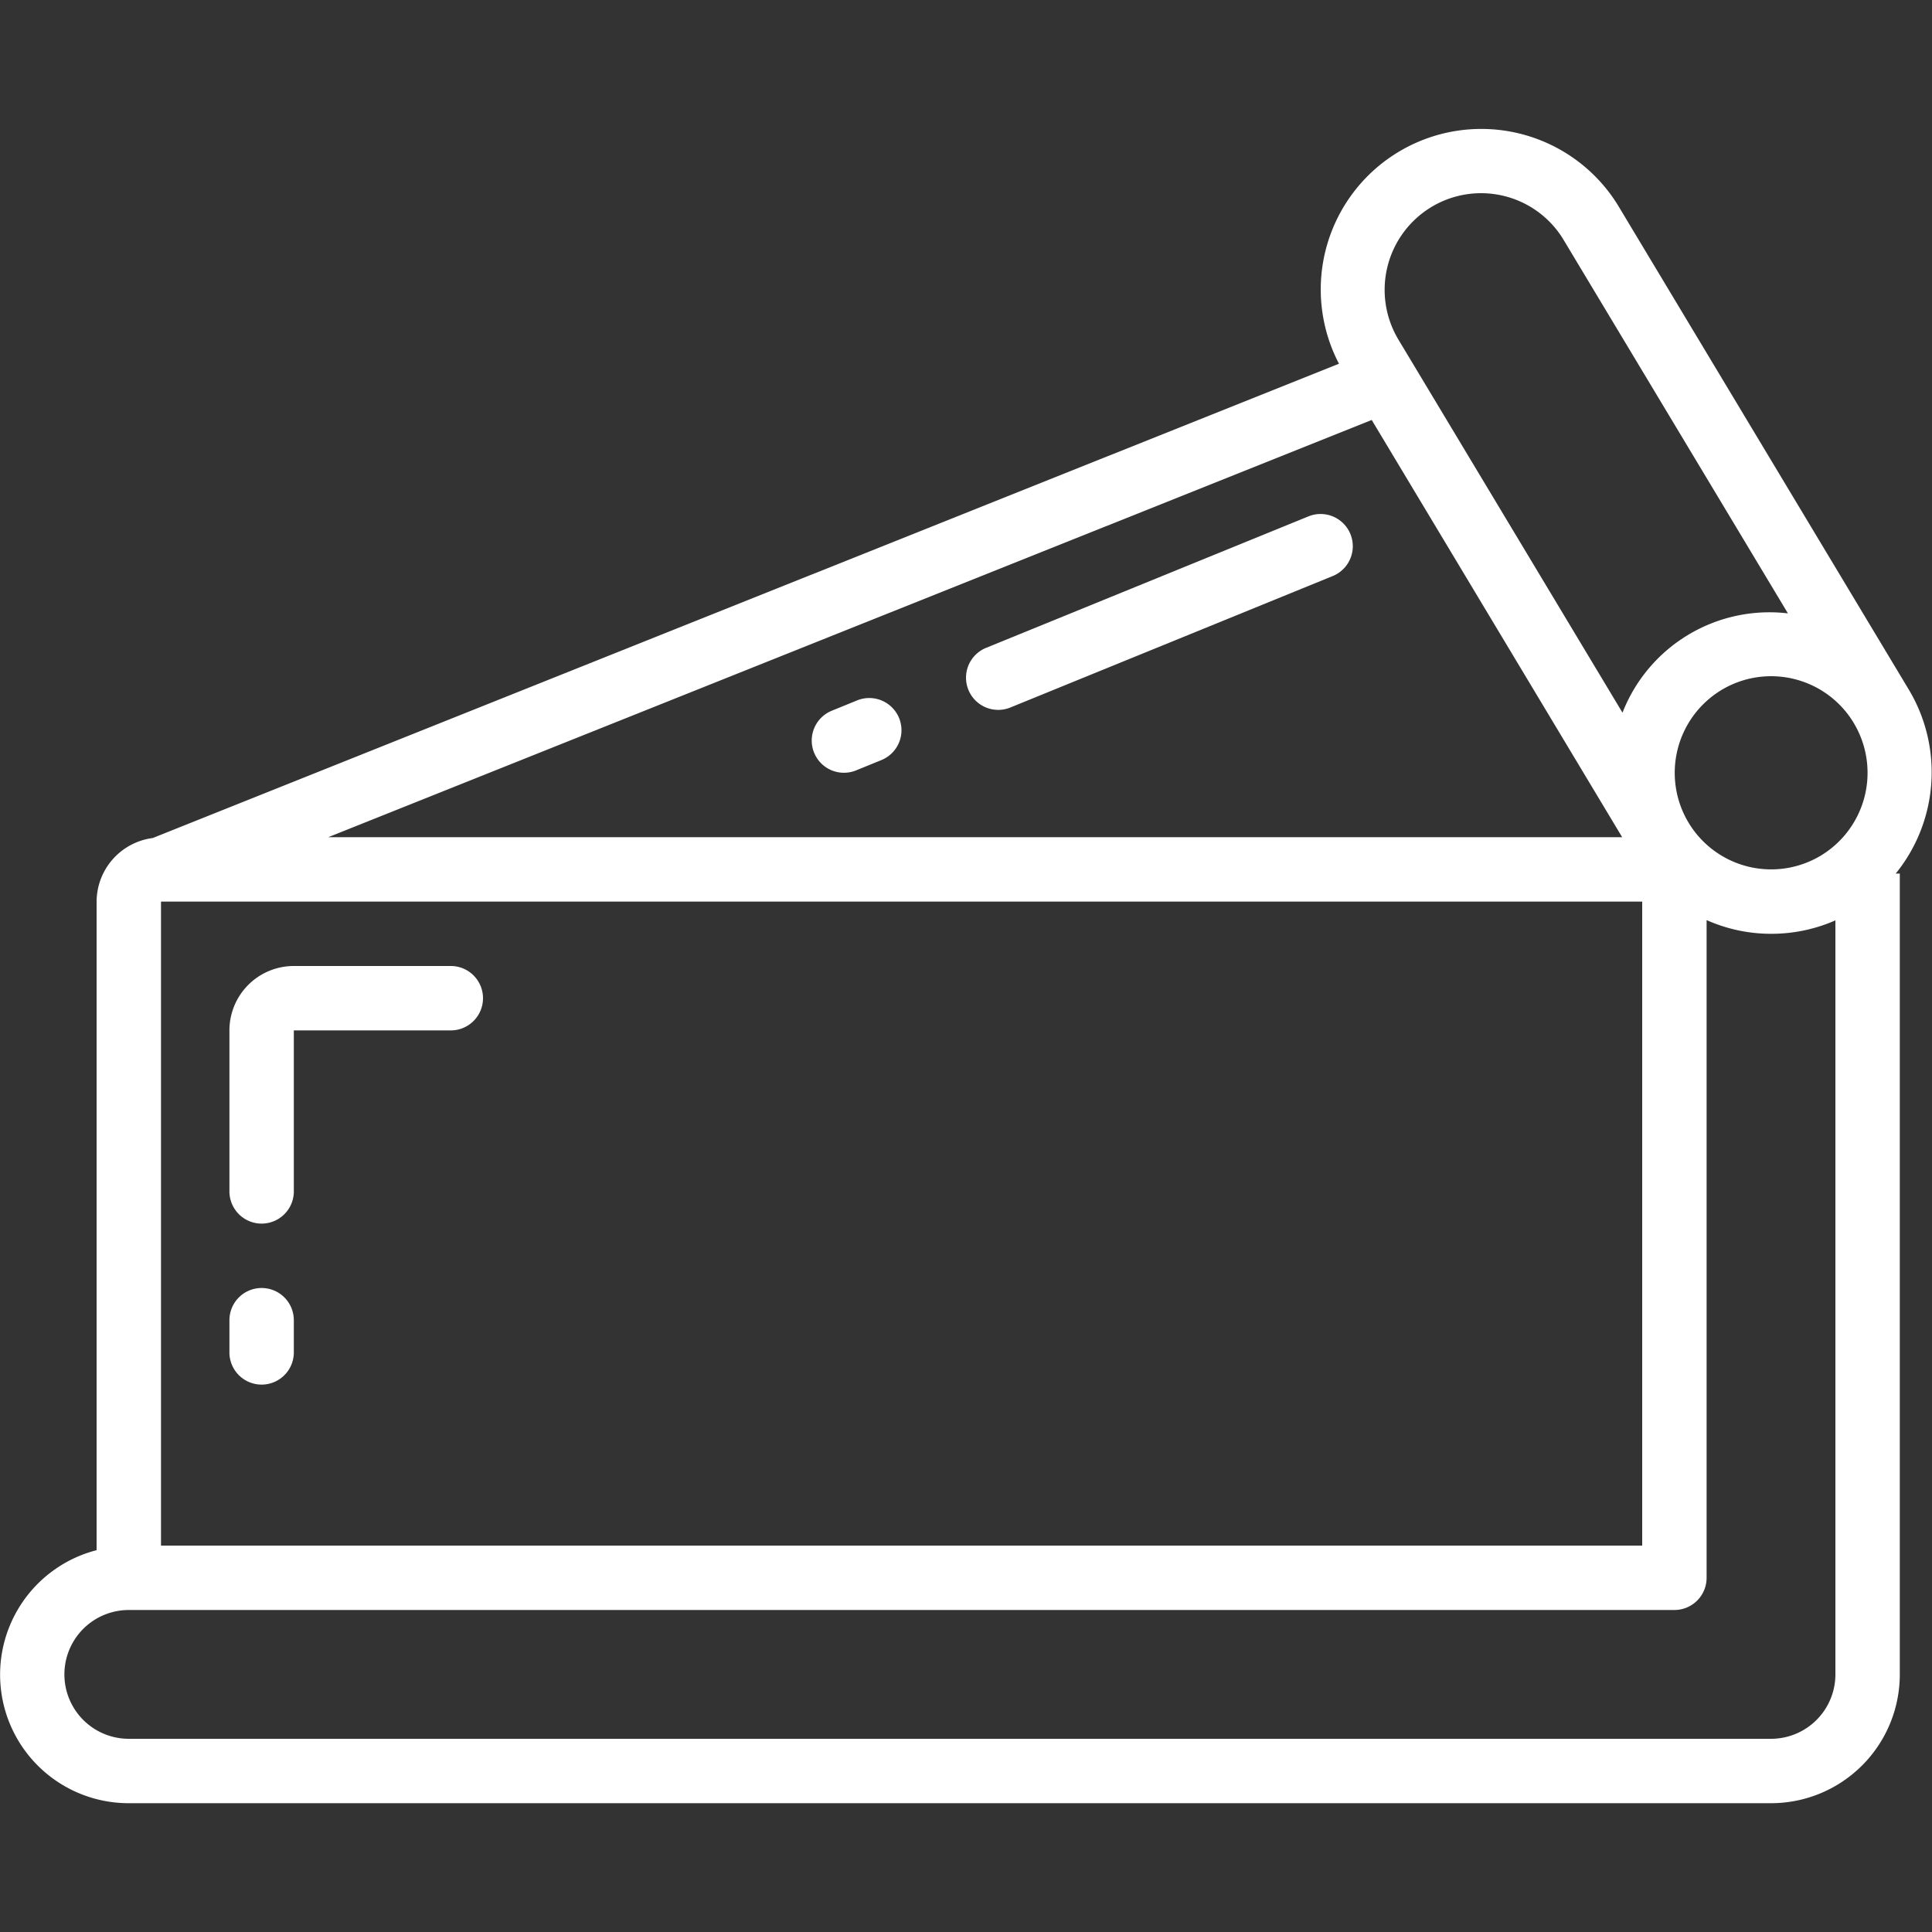 <svg xmlns="http://www.w3.org/2000/svg" xmlns:xlink="http://www.w3.org/1999/xlink" xmlns:svgjs="http://svgjs.com/svgjs" version="1.1" width="512" height="512" x="0" y="0" viewBox="0 0 60 60" style="enable-background:new 0 0 512 512" xml:space="preserve"><rect x="0" y="0" width="60" height="60" fill="#333333" stroke="none"/><g><path xmlns="http://www.w3.org/2000/svg" d="M59.257,21.379h0l-.006-.01v0h0l-9.008-15a4.985,4.985,0,0,0-8.66,4.927L4.742,26.026A2,2,0,0,0,3,28V48.142A3.992,3.992,0,0,0,4,56H55a4,4,0,0,0,4-4V27.13h-.127A4.994,4.994,0,0,0,59.257,21.379ZM50.378,26H10.194L42.6,13.043ZM5,28H51V48H5Zm47.459-2.42a3.005,3.005,0,0,1,.969-4.131,2.993,2.993,0,0,1,4.122.971,3.005,3.005,0,0,1-.969,4.131,2.993,2.993,0,0,1-4.122-.971ZM44.419,6.45a2.99,2.99,0,0,1,4.115.958l6.992,11.641a4.9,4.9,0,0,0-5.138,3.084L43.45,10.581A3.005,3.005,0,0,1,44.419,6.45ZM55,54H4a2,2,0,0,1,0-4H52a1,1,0,0,0,1-1V28.574A4.905,4.905,0,0,0,55.014,29,4.94,4.94,0,0,0,57,28.583V52A2,2,0,0,1,55,54Z" fill="#fff" data-original="#fff"/><path xmlns="http://www.w3.org/2000/svg" d="M14,30H9.125a2,2,0,0,0-2,2v5a1,1,0,0,0,2,0V32H14a1,1,0,0,0,0-2Z" fill="#fff" data-original="#fff"/><path xmlns="http://www.w3.org/2000/svg" d="M8.125,40a1,1,0,0,0-1,1v1a1,1,0,0,0,2,0V41A1,1,0,0,0,8.125,40Z" fill="#fff" data-original="#fff"/><path xmlns="http://www.w3.org/2000/svg" d="M31,22.046a1.009,1.009,0,0,0,.378-.074L41.39,17.889a1,1,0,1,0-.756-1.852L30.623,20.12A1,1,0,0,0,31,22.046Z" fill="#fff" data-original="#fff"/><path xmlns="http://www.w3.org/2000/svg" d="M25.284,23.378a1,1,0,0,0,1.3.548l.79-.322a1,1,0,0,0-.756-1.852l-.79.322A1,1,0,0,0,25.284,23.378Z" fill="#fff" data-original="#fff"/></g></svg>